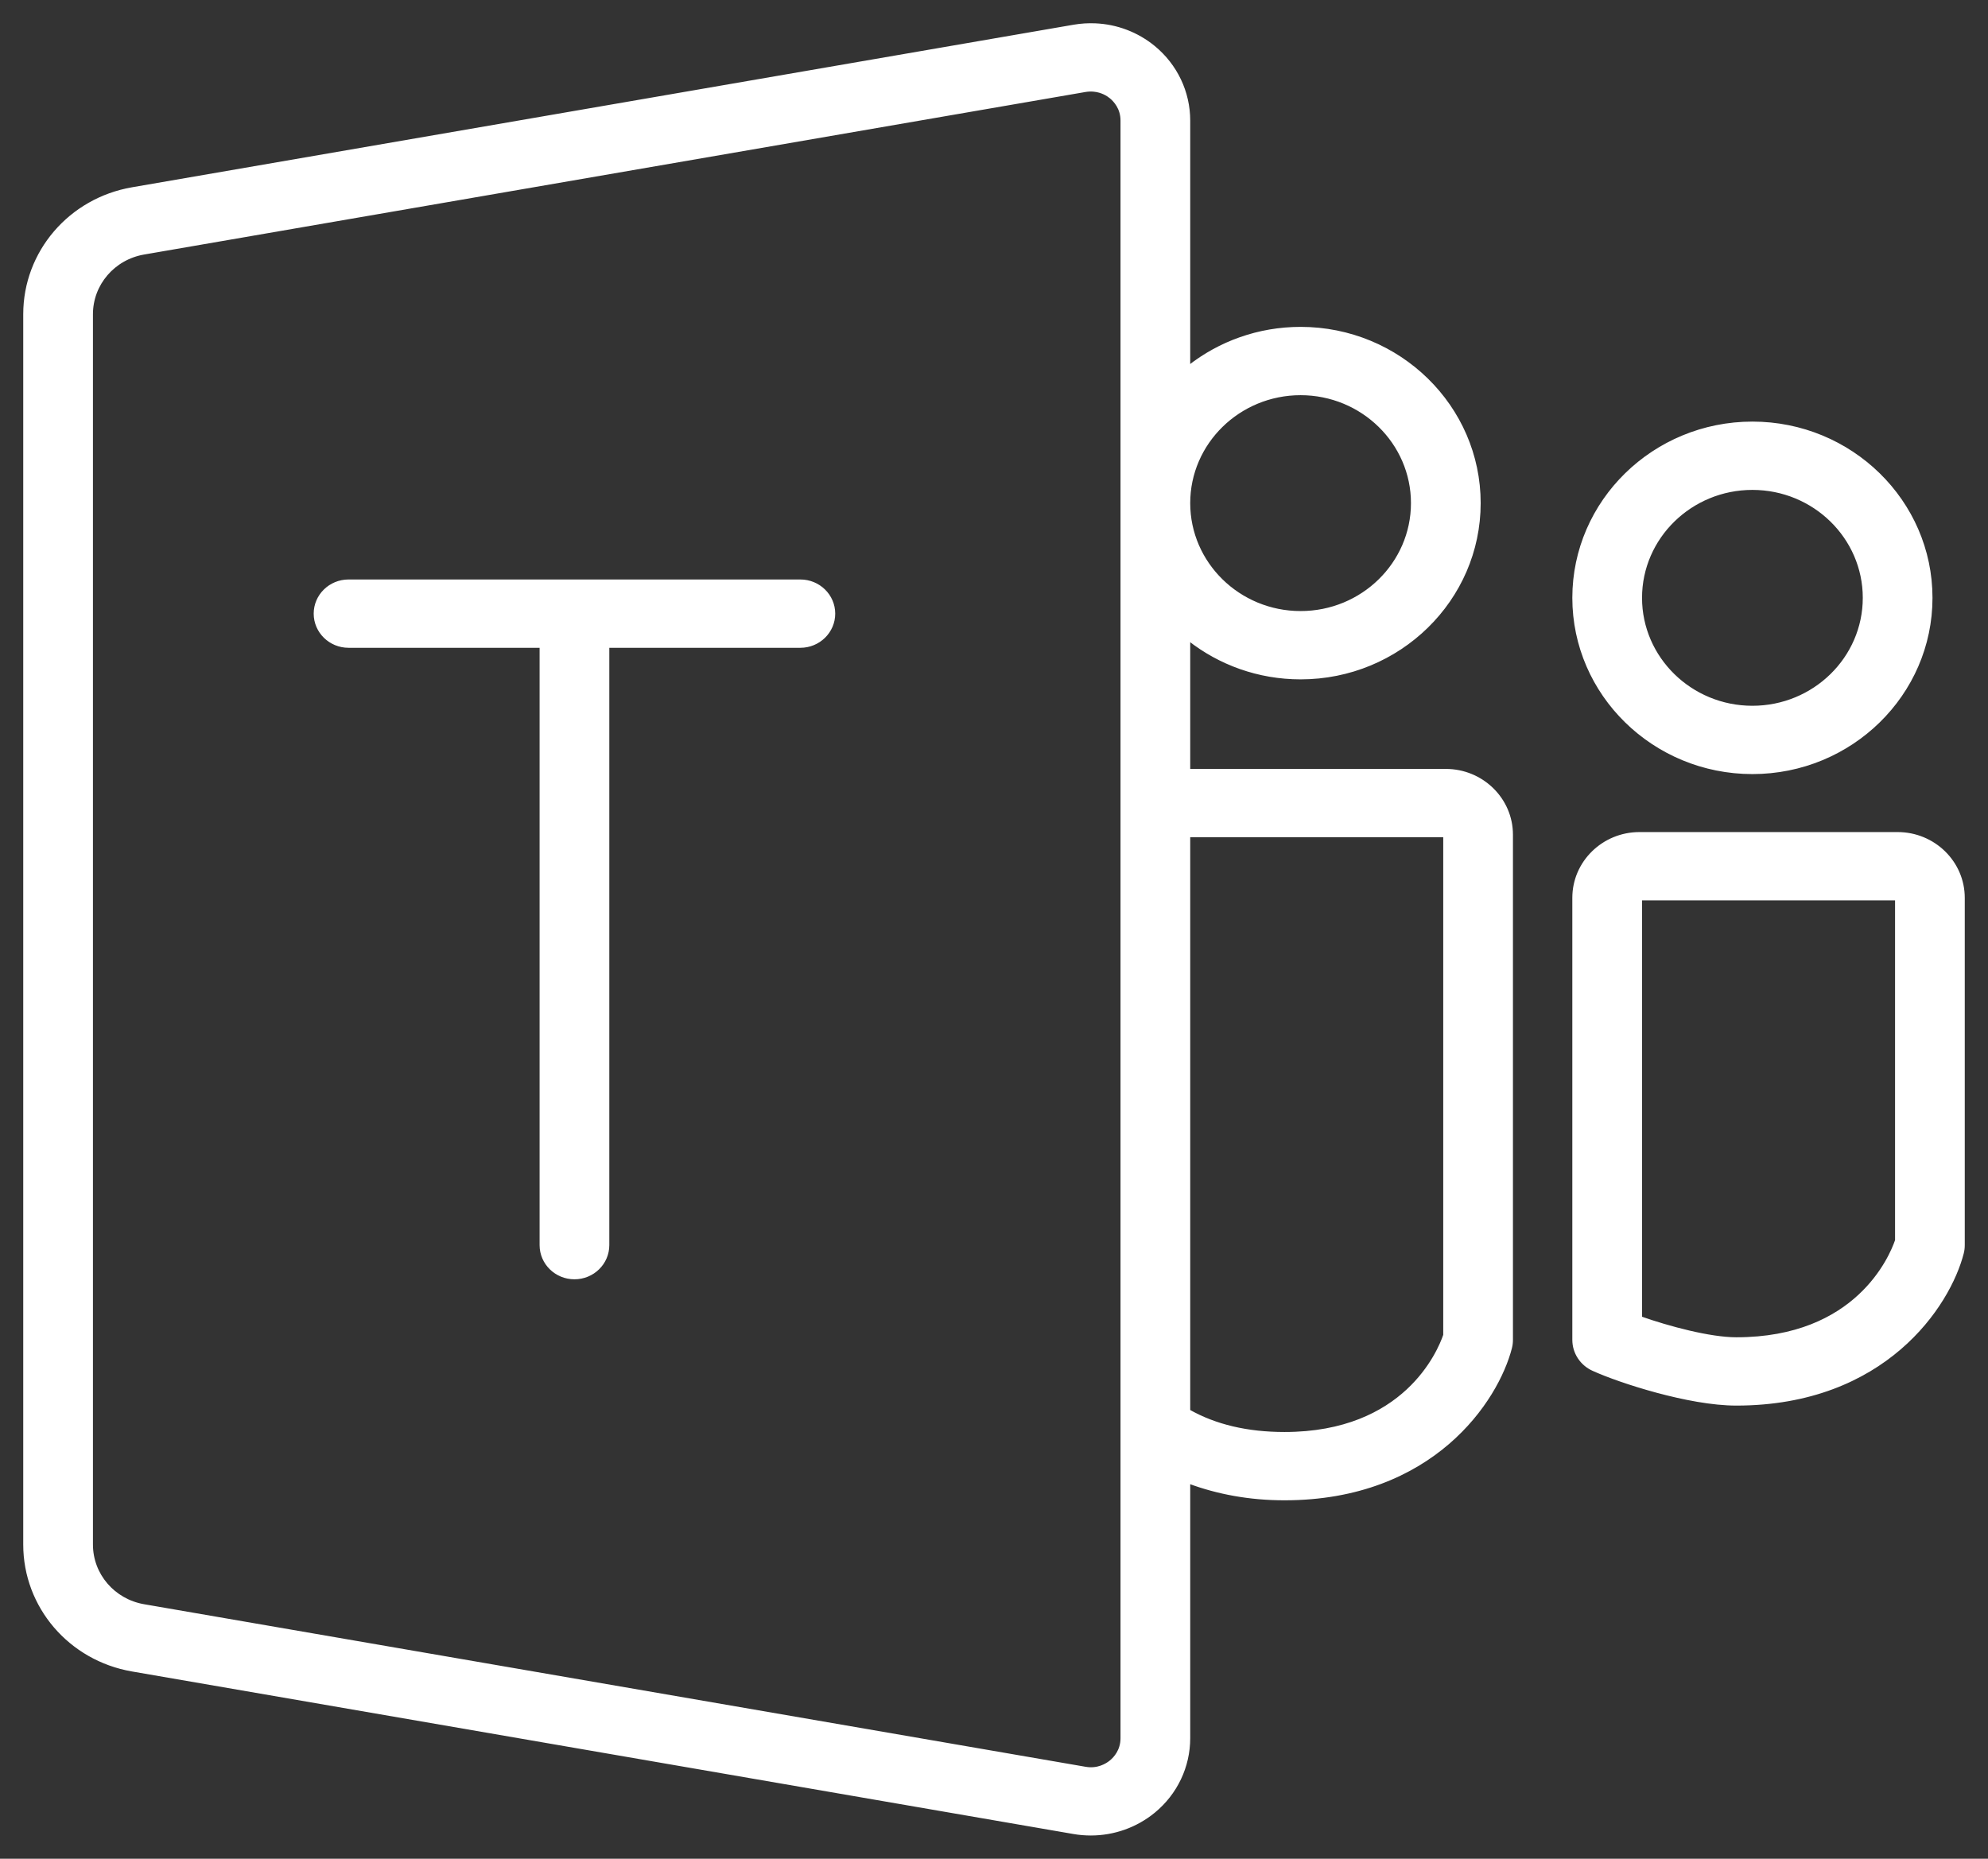 <svg width="77" height="72" viewBox="0 0 77 72" fill="none" xmlns="http://www.w3.org/2000/svg">
<rect x="0" y="0" width="77" height="72" fill="#333333" stroke="none"/>
<path d="M41.59 1.007L41.59 1.007L5.122 7.304C2.705 7.721 0.95 9.768 0.95 12.172V59.83C0.95 62.234 2.705 64.281 5.122 64.697L41.59 70.994C41.811 71.033 42.034 71.05 42.252 71.05C43.138 71.05 44.002 70.746 44.694 70.179C45.555 69.472 46.05 68.433 46.05 67.331V57.422C47.164 57.833 48.392 58.066 49.75 58.066C55.493 58.066 57.993 54.239 58.512 52.209C58.538 52.107 58.55 52.005 58.55 51.901V32.331C58.55 30.954 57.405 29.835 56 29.835H46.05V24.776C47.235 25.707 48.74 26.266 50.375 26.266C54.193 26.266 57.3 23.227 57.3 19.489C57.3 15.75 54.193 12.712 50.375 12.712C48.74 12.712 47.235 13.27 46.05 14.201V4.671C46.05 3.568 45.555 2.528 44.694 1.82L44.694 1.82C44.046 1.289 43.25 0.989 42.423 0.954C42.148 0.942 41.868 0.959 41.59 1.007ZM42.041 68.488L42.041 68.488L5.574 62.191C4.401 61.988 3.55 60.995 3.55 59.83V12.172C3.55 11.007 4.401 10.013 5.574 9.81L42.041 3.513C42.159 3.493 42.27 3.492 42.372 3.502C42.677 3.532 42.902 3.671 43.021 3.77C43.182 3.904 43.45 4.195 43.45 4.671V67.331C43.45 67.806 43.182 68.099 43.021 68.231C42.861 68.363 42.514 68.571 42.041 68.488ZM50.375 15.258C52.761 15.258 54.7 17.157 54.7 19.489C54.7 21.821 52.761 23.72 50.375 23.72C47.989 23.72 46.05 21.821 46.05 19.489C46.05 17.157 47.989 15.258 50.375 15.258ZM67.875 16.381C64.057 16.381 60.95 19.42 60.95 23.158C60.95 26.896 64.057 29.935 67.875 29.935C71.693 29.935 74.8 26.896 74.8 23.158C74.8 19.42 71.693 16.381 67.875 16.381ZM67.875 18.927C70.261 18.927 72.2 20.826 72.2 23.158C72.2 25.49 70.261 27.389 67.875 27.389C65.489 27.389 63.55 25.49 63.55 23.158C63.55 20.826 65.489 18.927 67.875 18.927ZM13.5 22.497C12.783 22.497 12.2 23.066 12.2 23.77C12.2 24.473 12.783 25.043 13.5 25.043H20.95V48.232C20.95 48.935 21.532 49.505 22.25 49.505C22.968 49.505 23.55 48.935 23.55 48.232V25.043H31C31.717 25.043 32.3 24.473 32.3 23.77C32.3 23.066 31.717 22.497 31 22.497H13.5ZM46.05 32.381H55.95V51.716C55.836 52.049 55.449 52.994 54.517 53.859C53.579 54.729 52.085 55.52 49.75 55.52C48.31 55.52 47.069 55.226 46.05 54.648V32.381ZM63.5 32.281C62.095 32.281 60.95 33.4 60.95 34.778V51.901C60.95 52.398 61.245 52.848 61.705 53.055C62.221 53.289 63.149 53.625 64.176 53.901C65.203 54.178 66.332 54.397 67.25 54.397C72.993 54.397 75.493 50.57 76.012 48.54C76.038 48.438 76.05 48.336 76.05 48.232V34.778C76.05 33.4 74.905 32.281 73.5 32.281H63.5ZM63.55 34.828H73.45V48.047C73.336 48.38 72.949 49.325 72.017 50.189C71.079 51.06 69.585 51.851 67.25 51.851C66.224 51.851 64.617 51.418 63.55 51.041V34.828Z" fill="white" stroke="white" stroke-width="0.1"/>
</svg>
